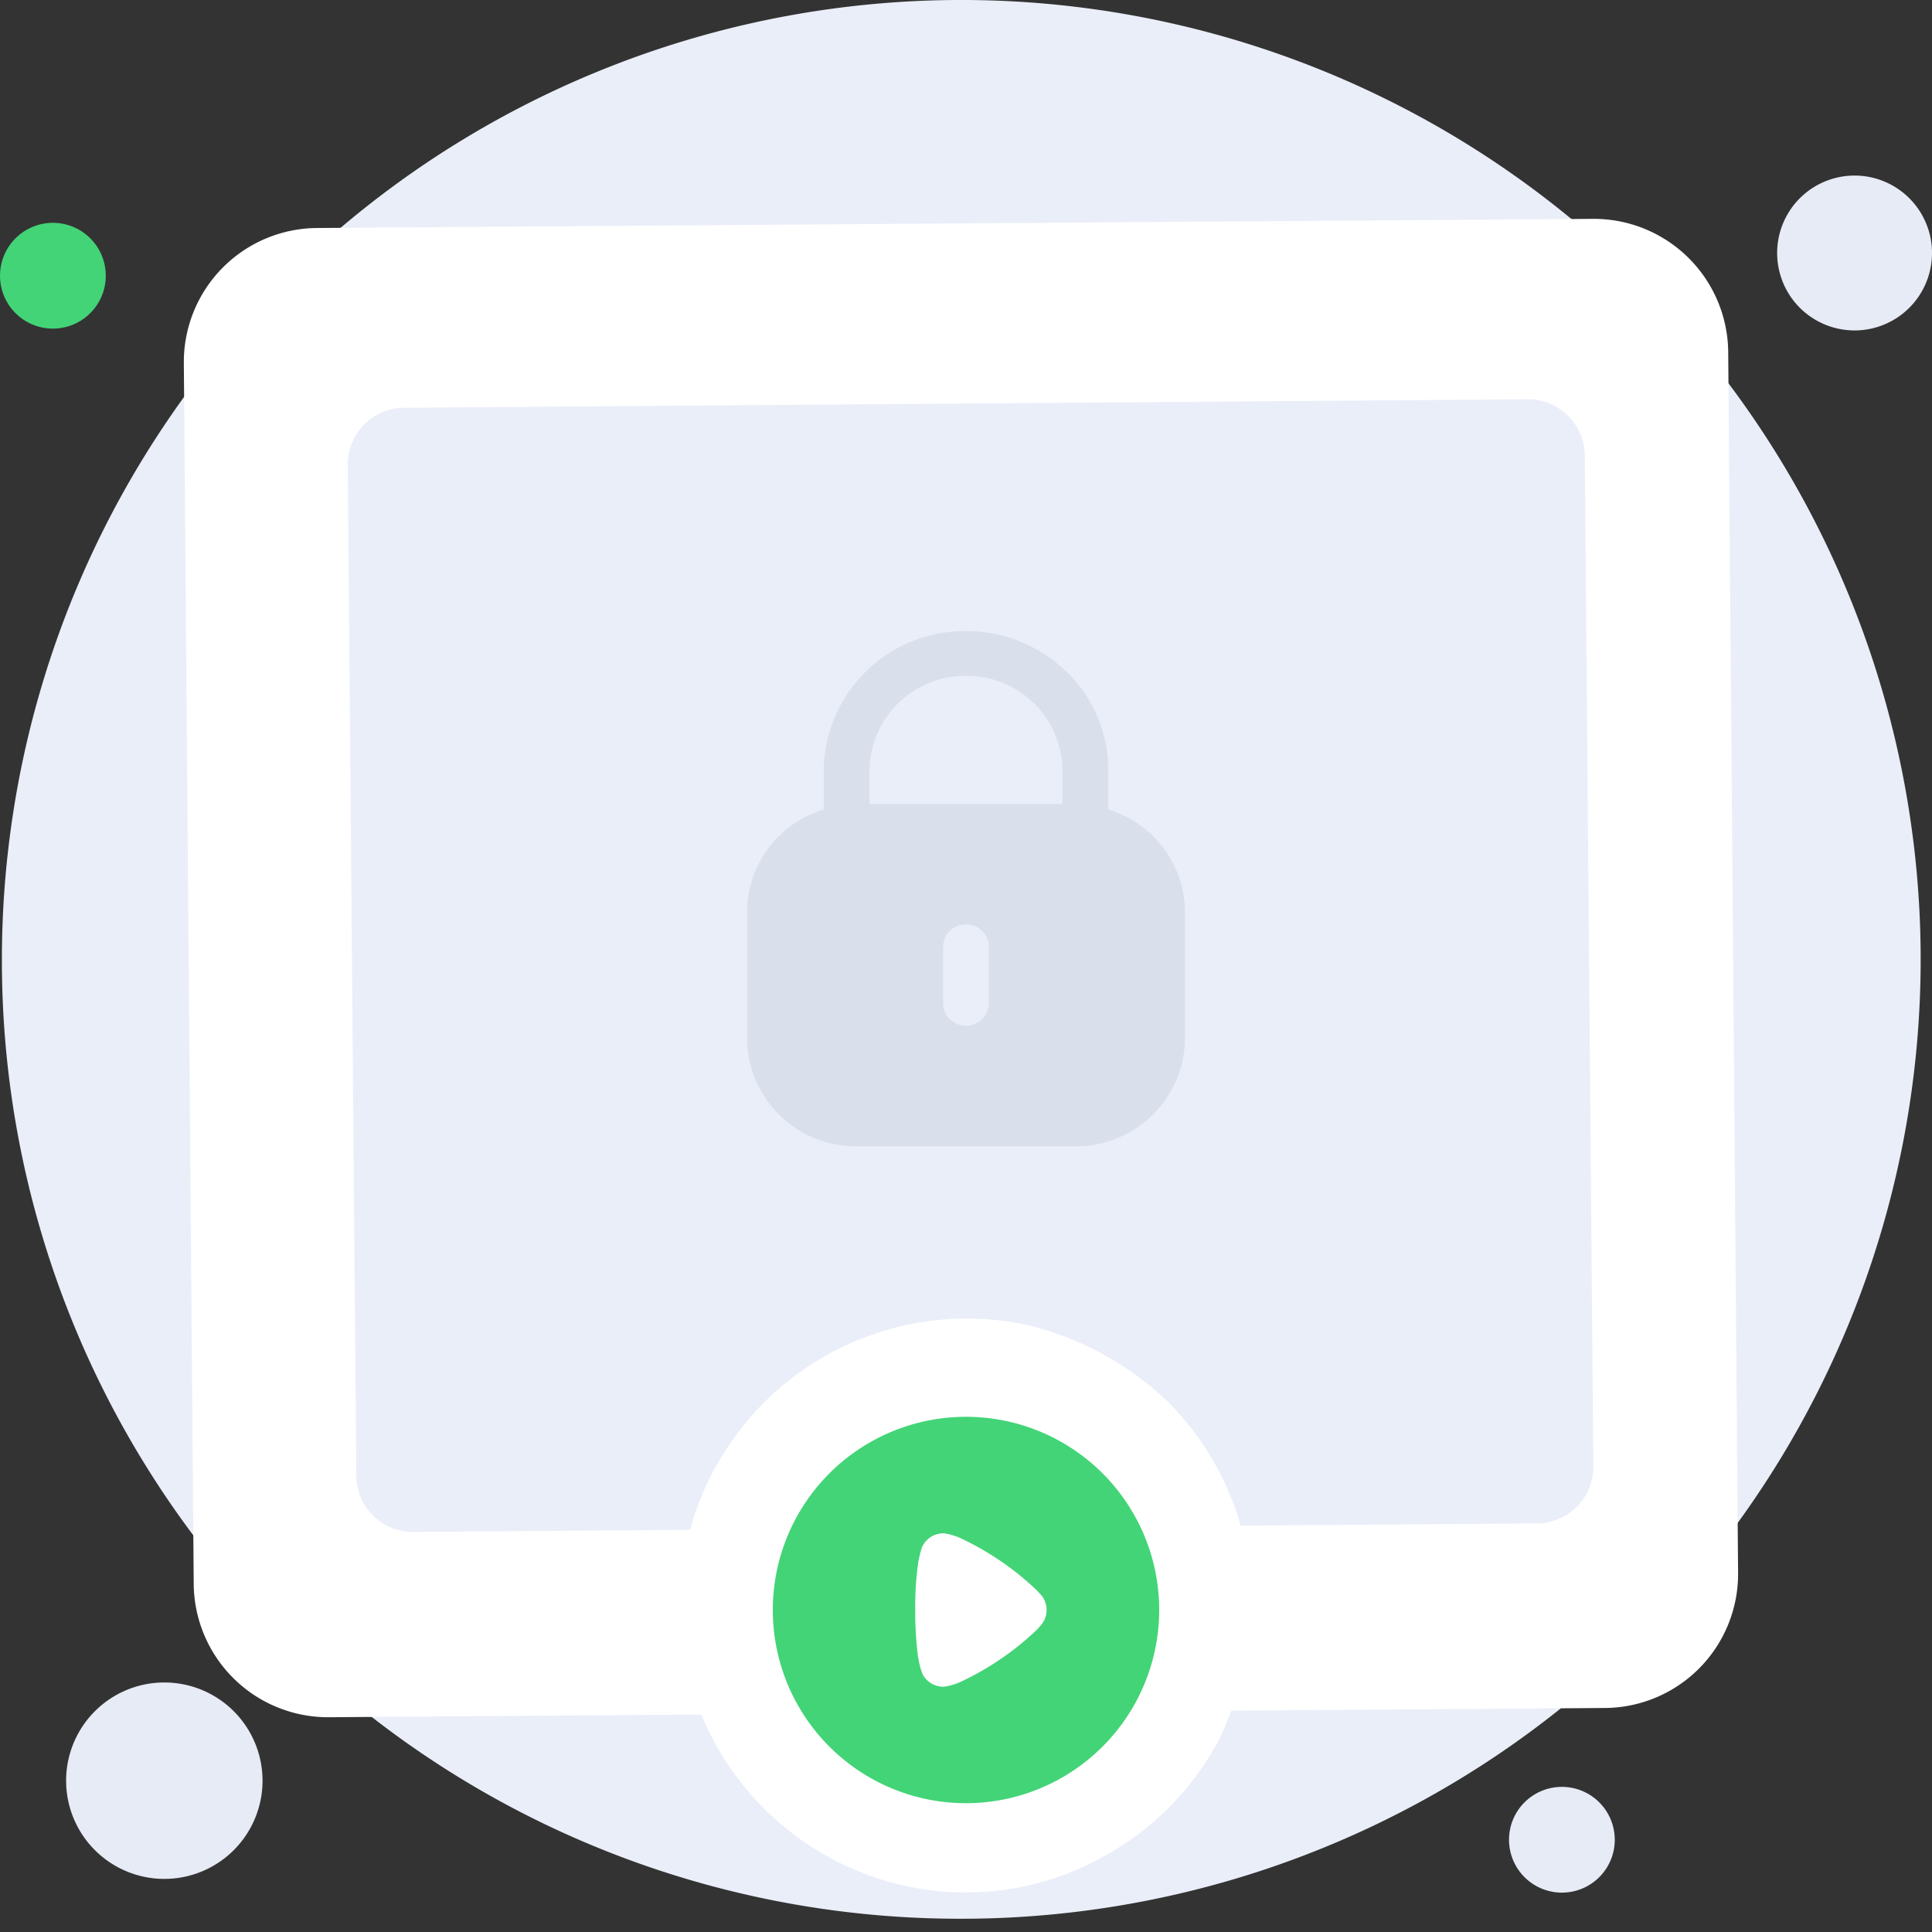 <svg xmlns="http://www.w3.org/2000/svg" width="150" height="150" viewBox="0 0 150 150">
  <rect x="0" y="0" width="150" height="150" fill="#333333" stroke="none"/>
  <g id="Group_4504" data-name="Group 4504" transform="translate(-113 -339)">
    <rect id="Rectangle_1723" data-name="Rectangle 1723" width="150" height="150" transform="translate(113 339)" fill="none"/>
    <g id="Group_4519" data-name="Group 4519" transform="translate(-626.75 -619.281)">
      <path id="Path_7548" data-name="Path 7548" d="M814.191,1107.252a74.486,74.486,0,1,0-74.34-74.486A74.373,74.373,0,0,0,814.191,1107.252Z" transform="translate(0.047 0)" fill="#eaeef9"/>
      <path id="Path_7549" data-name="Path 7549" d="M839.863,979.6a6.012,6.012,0,1,0-6.012-6.012A6.012,6.012,0,0,0,839.863,979.6Z" transform="translate(43.876 4.336)" fill="#e7ebf6"/>
      <path id="Path_7550" data-name="Path 7550" d="M845.257,962.392a4.105,4.105,0,1,0-4.106-4.106A4.105,4.105,0,0,0,845.257,962.392Z" transform="translate(15.759 142.832)" fill="#e7ebf6"/>
      <path id="Path_7551" data-name="Path 7551" d="M743.857,978.292a4.106,4.106,0,1,0-4.106-4.106A4.105,4.105,0,0,0,743.857,978.292Z" transform="translate(0 5.502)" fill="#43d477"/>
      <path id="Path_7552" data-name="Path 7552" d="M727.876,1034.529a7.625,7.625,0,1,0-7.625-7.625A7.626,7.626,0,0,0,727.876,1034.529Z" transform="translate(24.632 69.629)" fill="#e7ebf6"/>
      <g id="Group_4470" data-name="Group 4470" transform="translate(754.022 975.273)">
        <path id="Path_7553" data-name="Path 7553" d="M859.894,1085.485l-99.172.719a10.434,10.434,0,0,1-10.469-10.279l-.768-94.885a10.408,10.408,0,0,1,10.262-10.459l99.173-.711a10.436,10.436,0,0,1,10.469,10.276l.768,94.885A10.409,10.409,0,0,1,859.894,1085.485Z" transform="translate(-749.484 -969.87)" fill="#fff"/>
      </g>
      <path id="Path_7554" data-name="Path 7554" d="M850.332,1066.814l-87.18.66a4.4,4.4,0,0,1-4.476-4.384l-.661-78.423a4.4,4.4,0,0,1,4.386-4.47l87.181-.66a4.412,4.412,0,0,1,4.475,4.391l.661,78.414A4.4,4.4,0,0,1,850.332,1066.814Z" transform="translate(8.737 9.744)" fill="#eaeef9"/>
      <path id="Path_7558" data-name="Path 7558" d="M819.686,1054.928a30.572,30.572,0,0,1-1.933,5.674,22.276,22.276,0,0,1-9.776,9.663,21.9,21.9,0,0,1-14.548,1.936,22.283,22.283,0,0,1,8.979-43.651,23.715,23.715,0,0,1,11.252,6.026A22.211,22.211,0,0,1,819.686,1054.928Z" transform="translate(16.753 32.53)" fill="#fff"/>
      <path id="Path_7559" data-name="Path 7559" d="M800.788,1044.2h-5.115v-5.117a1.933,1.933,0,1,0-3.865,0v5.117h-5.114a1.914,1.914,0,0,0-1.933,1.936,1.845,1.845,0,0,0,1.933,1.921h5.114v5.117a1.933,1.933,0,1,0,3.865,0v-5.117h5.115a1.928,1.928,0,1,0,0-3.856Z" transform="translate(20.987 36.774)" fill="#fff"/>
      <g id="Iconly_Bold_Play" data-name="Iconly/Bold/Play" transform="translate(796.75 1065.281)">
        <g id="Play" transform="translate(3 3)">
          <path id="Play-2" data-name="Play" d="M15,30A15,15,0,1,1,30,15.009,15.012,15.012,0,0,1,15,30ZM13.292,9.045a2.008,2.008,0,0,0-.913.217,1.878,1.878,0,0,0-.811.9,9.471,9.471,0,0,0-.261,1.057,23.086,23.086,0,0,0-.246,3.777,26.576,26.576,0,0,0,.217,3.661,1.646,1.646,0,0,1,.036.164,5.866,5.866,0,0,0,.311,1.152,1.815,1.815,0,0,0,1.608.984h.058a4.782,4.782,0,0,0,1.346-.405,22.09,22.09,0,0,0,5.777-3.937l.088-.086a5.91,5.91,0,0,0,.405-.463,1.742,1.742,0,0,0,.347-1.054,1.826,1.826,0,0,0-.377-1.131l-.095-.1c-.1-.105-.242-.265-.382-.4a22.166,22.166,0,0,0-5.908-3.995A5.034,5.034,0,0,0,13.292,9.045Z" fill="#43d477"/>
        </g>
      </g>
      <g id="Iconly_Bold_Lock" data-name="Iconly/Bold/Lock" transform="translate(790.75 1003.281)">
        <g id="Lock" transform="translate(7 4)">
          <path id="Lock-2" data-name="Lock" d="M25.465,40H8.537A8.454,8.454,0,0,1,0,31.651V21.776a8.329,8.329,0,0,1,5.954-7.918V10.793A10.944,10.944,0,0,1,16.97,0a11.152,11.152,0,0,1,7.839,3.16,10.59,10.59,0,0,1,3.237,7.633v3.065A8.329,8.329,0,0,1,34,21.776v9.875A8.453,8.453,0,0,1,25.465,40ZM16.99,22.768a1.751,1.751,0,0,0-1.768,1.73V28.91a1.778,1.778,0,0,0,3.555,0V24.5A1.761,1.761,0,0,0,16.99,22.768Zm.02-19.291a7.423,7.423,0,0,0-7.5,7.274v2.677H24.489V10.793A7.407,7.407,0,0,0,17.01,3.478Z" fill="#dadfec"/>
        </g>
      </g>
    </g>
  </g>
</svg>
